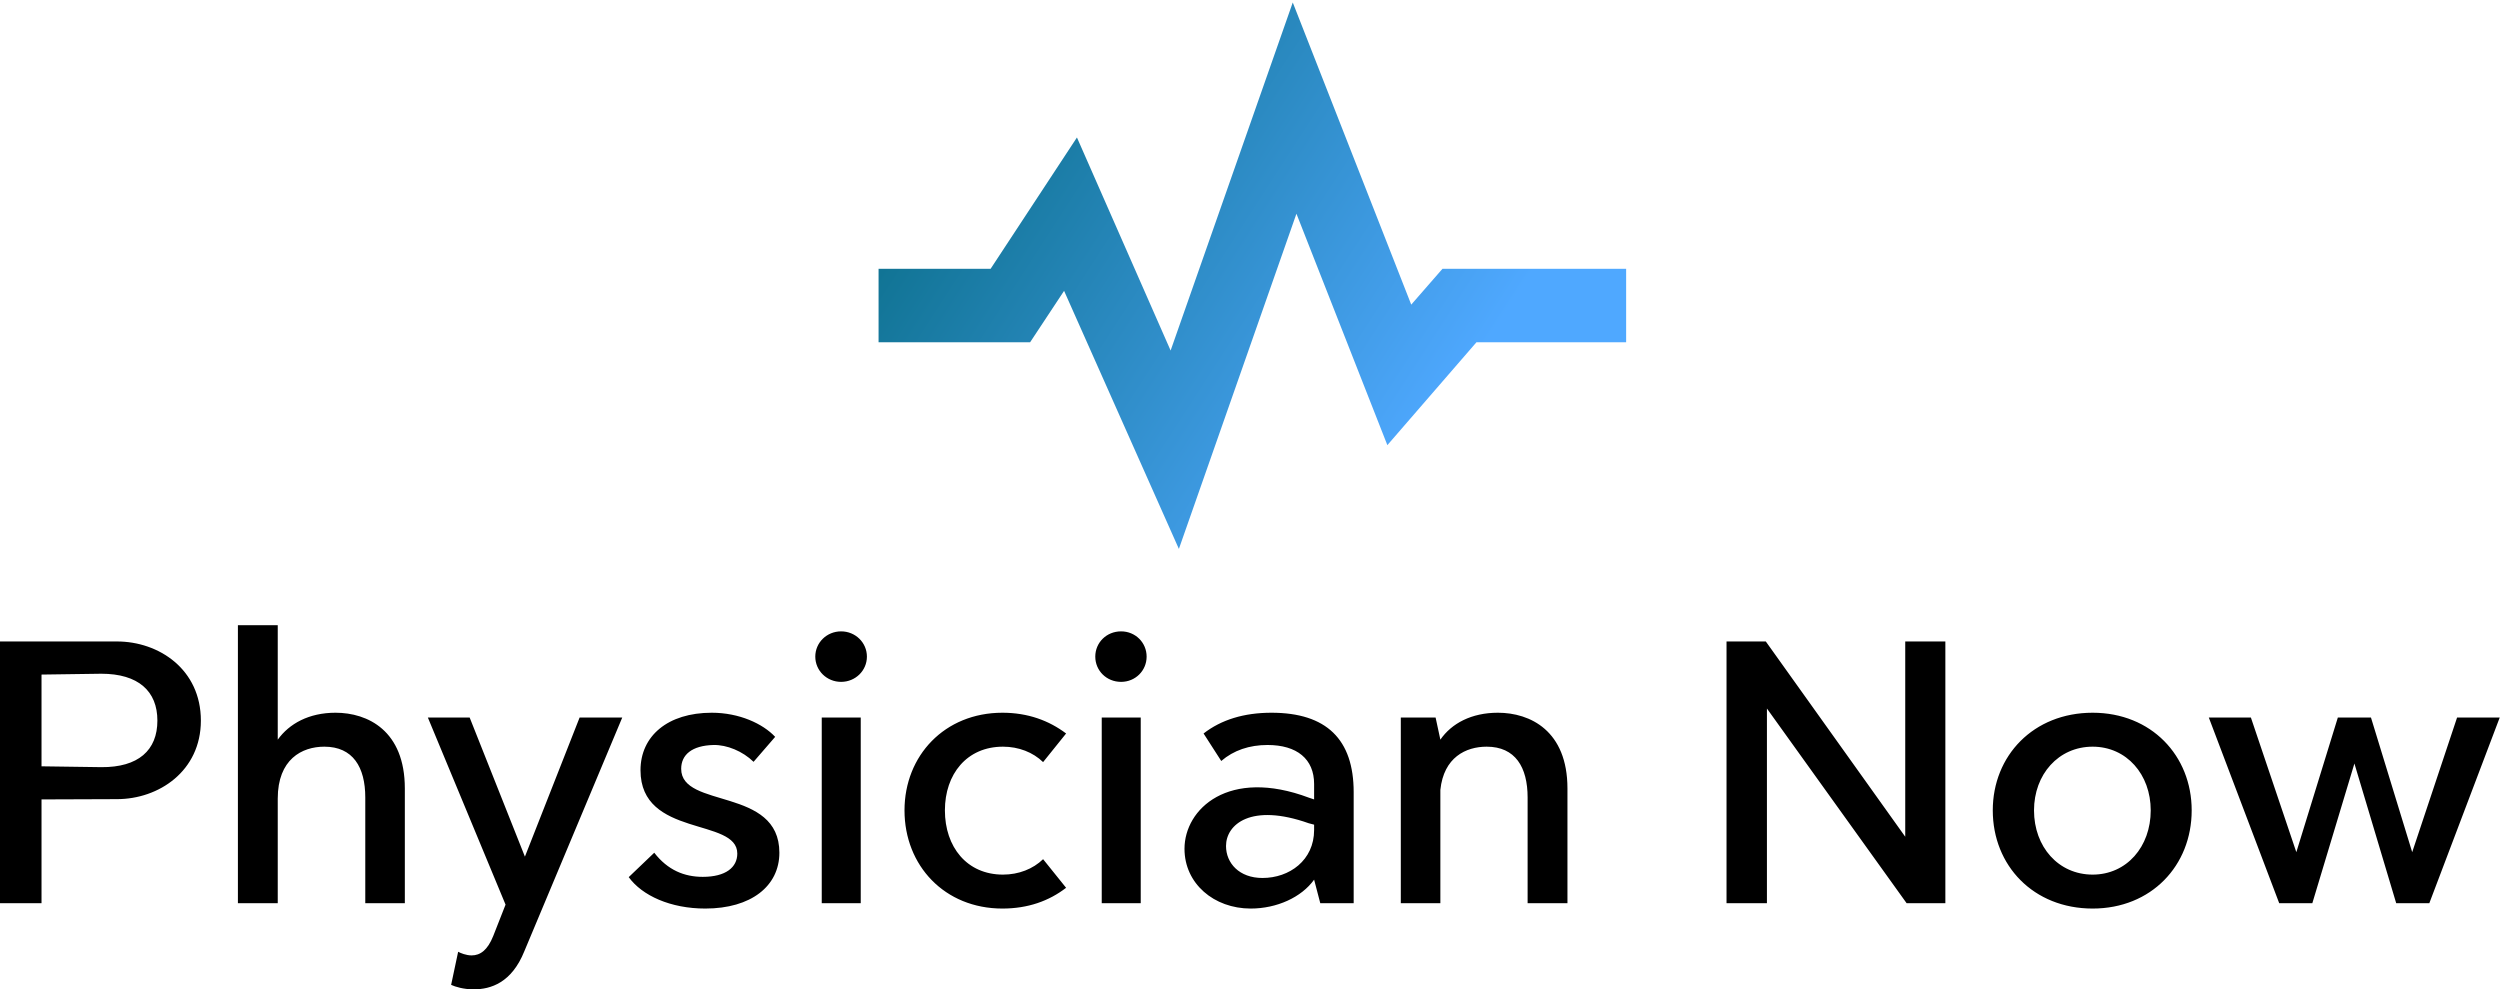 <svg data-v-423bf9ae="" xmlns="http://www.w3.org/2000/svg" viewBox="0 0 411.864 163" class="iconAbove"><!----><!----><!----><g data-v-423bf9ae="" id="098407a3-af83-43df-b35d-37807c5439ce" fill="#000000" transform="matrix(4.622,0,0,4.622,-5.408,88.023)"><path d="M5.34 3.82L1.17 3.82L1.17 13.15L2.65 13.15L2.65 9.45L5.34 9.44C6.83 9.44 8.33 8.44 8.33 6.64C8.33 4.81 6.83 3.82 5.34 3.82ZM4.78 8.30L2.65 8.27L2.65 5.00L4.78 4.97C6.10 4.97 6.78 5.59 6.78 6.64C6.78 7.70 6.10 8.31 4.78 8.30ZM13.13 6.36C12.18 6.36 11.48 6.75 11.07 7.32L11.07 3.24L9.65 3.24L9.65 13.15L11.07 13.15L11.07 9.42C11.07 8.02 11.93 7.57 12.73 7.57C13.75 7.57 14.19 8.30 14.19 9.38L14.19 13.15L15.60 13.15L15.60 9.06C15.60 7 14.28 6.36 13.13 6.36ZM21.83 6.53L19.88 11.49L17.91 6.53L16.42 6.53L19.19 13.20L18.75 14.32C18.55 14.82 18.29 15.01 17.98 15.01C17.79 15.01 17.59 14.93 17.50 14.88L17.25 16.06C17.40 16.13 17.70 16.22 18.05 16.22C18.67 16.22 19.41 15.98 19.86 14.86L23.35 6.53ZM23.58 12.22C24.06 12.88 25.07 13.34 26.31 13.34C27.94 13.34 28.95 12.54 28.95 11.35C28.95 9.00 25.45 9.79 25.45 8.36C25.45 7.86 25.83 7.53 26.60 7.51C27.08 7.50 27.64 7.73 28.03 8.11L28.80 7.22C28.36 6.75 27.52 6.36 26.54 6.36C24.97 6.36 24.00 7.19 24.00 8.41C24.00 10.82 27.45 10.09 27.45 11.38C27.45 11.87 27.04 12.21 26.22 12.21C25.56 12.21 24.97 11.97 24.49 11.35ZM31.15 5.26C31.66 5.26 32.07 4.86 32.07 4.36C32.07 3.86 31.66 3.46 31.15 3.46C30.64 3.46 30.23 3.86 30.23 4.36C30.23 4.86 30.64 5.26 31.15 5.26ZM30.46 13.15L31.85 13.15L31.85 6.53L30.46 6.53ZM36.90 13.34C37.81 13.34 38.56 13.07 39.17 12.60L38.35 11.58C37.99 11.93 37.48 12.13 36.92 12.13C35.63 12.13 34.85 11.14 34.85 9.84C34.85 8.55 35.63 7.57 36.92 7.57C37.48 7.57 37.99 7.77 38.35 8.12L39.17 7.10C38.56 6.64 37.81 6.36 36.90 6.36C34.84 6.36 33.41 7.89 33.41 9.84C33.41 11.81 34.84 13.34 36.90 13.34ZM41.13 5.26C41.64 5.26 42.04 4.86 42.04 4.36C42.04 3.86 41.64 3.46 41.13 3.46C40.61 3.46 40.21 3.86 40.21 4.36C40.21 4.86 40.61 5.26 41.13 5.26ZM40.44 13.15L41.83 13.15L41.83 6.53L40.44 6.53ZM45.75 13.34C46.68 13.34 47.56 12.94 48.01 12.31L48.23 13.15L49.42 13.15L49.42 9.19C49.42 7.31 48.45 6.36 46.49 6.36C45.51 6.36 44.70 6.61 44.07 7.10L44.70 8.08C45.14 7.70 45.70 7.51 46.35 7.51C47.40 7.51 48.01 8.01 48.01 8.90L48.01 9.45L47.83 9.39C44.96 8.31 43.39 9.79 43.39 11.21C43.39 12.45 44.44 13.34 45.75 13.34ZM46.17 12.25C45.34 12.25 44.87 11.72 44.87 11.11C44.87 10.34 45.76 9.57 47.82 10.30L48.01 10.35L48.01 10.54C48.01 11.62 47.13 12.25 46.17 12.25ZM54.56 6.36C53.62 6.36 52.91 6.74 52.51 7.32L52.34 6.53L51.10 6.53L51.10 13.15L52.51 13.15L52.51 9.11C52.63 7.95 53.42 7.57 54.16 7.57C55.18 7.57 55.62 8.30 55.62 9.38L55.62 13.15L57.04 13.15L57.04 9.06C57.04 7 55.71 6.36 54.56 6.36ZM69.08 3.82L69.08 10.78L64.11 3.82L62.71 3.82L62.71 13.15L64.15 13.15L64.15 6.21L69.13 13.15L70.51 13.15L70.51 3.82ZM75.76 13.34C77.85 13.34 79.29 11.81 79.29 9.84C79.29 7.89 77.85 6.36 75.76 6.36C73.65 6.36 72.20 7.89 72.20 9.84C72.20 11.81 73.65 13.34 75.76 13.34ZM75.76 12.13C74.54 12.13 73.67 11.14 73.67 9.84C73.67 8.56 74.54 7.57 75.76 7.57C76.97 7.57 77.83 8.56 77.83 9.84C77.83 11.14 76.97 12.13 75.76 12.13ZM88.75 6.53L87.15 11.33L85.68 6.53L84.50 6.53L83.02 11.33L81.40 6.53L79.90 6.53L82.41 13.15L83.59 13.15L85.09 8.17L86.58 13.15L87.76 13.15L90.27 6.53Z"></path></g><defs data-v-423bf9ae=""><linearGradient data-v-423bf9ae="" gradientTransform="rotate(25)" id="b89b28a8-e47f-475f-a483-6015a463c294" x1="0%" y1="0%" x2="100%" y2="0%"><stop data-v-423bf9ae="" offset="0%" style="stop-color: rgb(0, 102, 120); stop-opacity: 1;"></stop><stop data-v-423bf9ae="" offset="100%" style="stop-color: rgb(79, 168, 255); stop-opacity: 1;"></stop></linearGradient></defs><g data-v-423bf9ae="" id="00165536-3627-41c9-a8a1-e75709603736" transform="matrix(1.513,0,0,1.513,130.67,-30.457)" stroke="none" fill="url(#b89b28a8-e47f-475f-a483-6015a463c294)"><path d="M29.5 51.8L42 79.9l12.8-36.5 9.9 25.2 9.7-11.2h16.3v-8h-20l-3.4 3.9-12.9-32.9-13.3 37.9-10.2-23.2-9.4 14.3H9.3v8h16.5z"></path></g><!----></svg>
